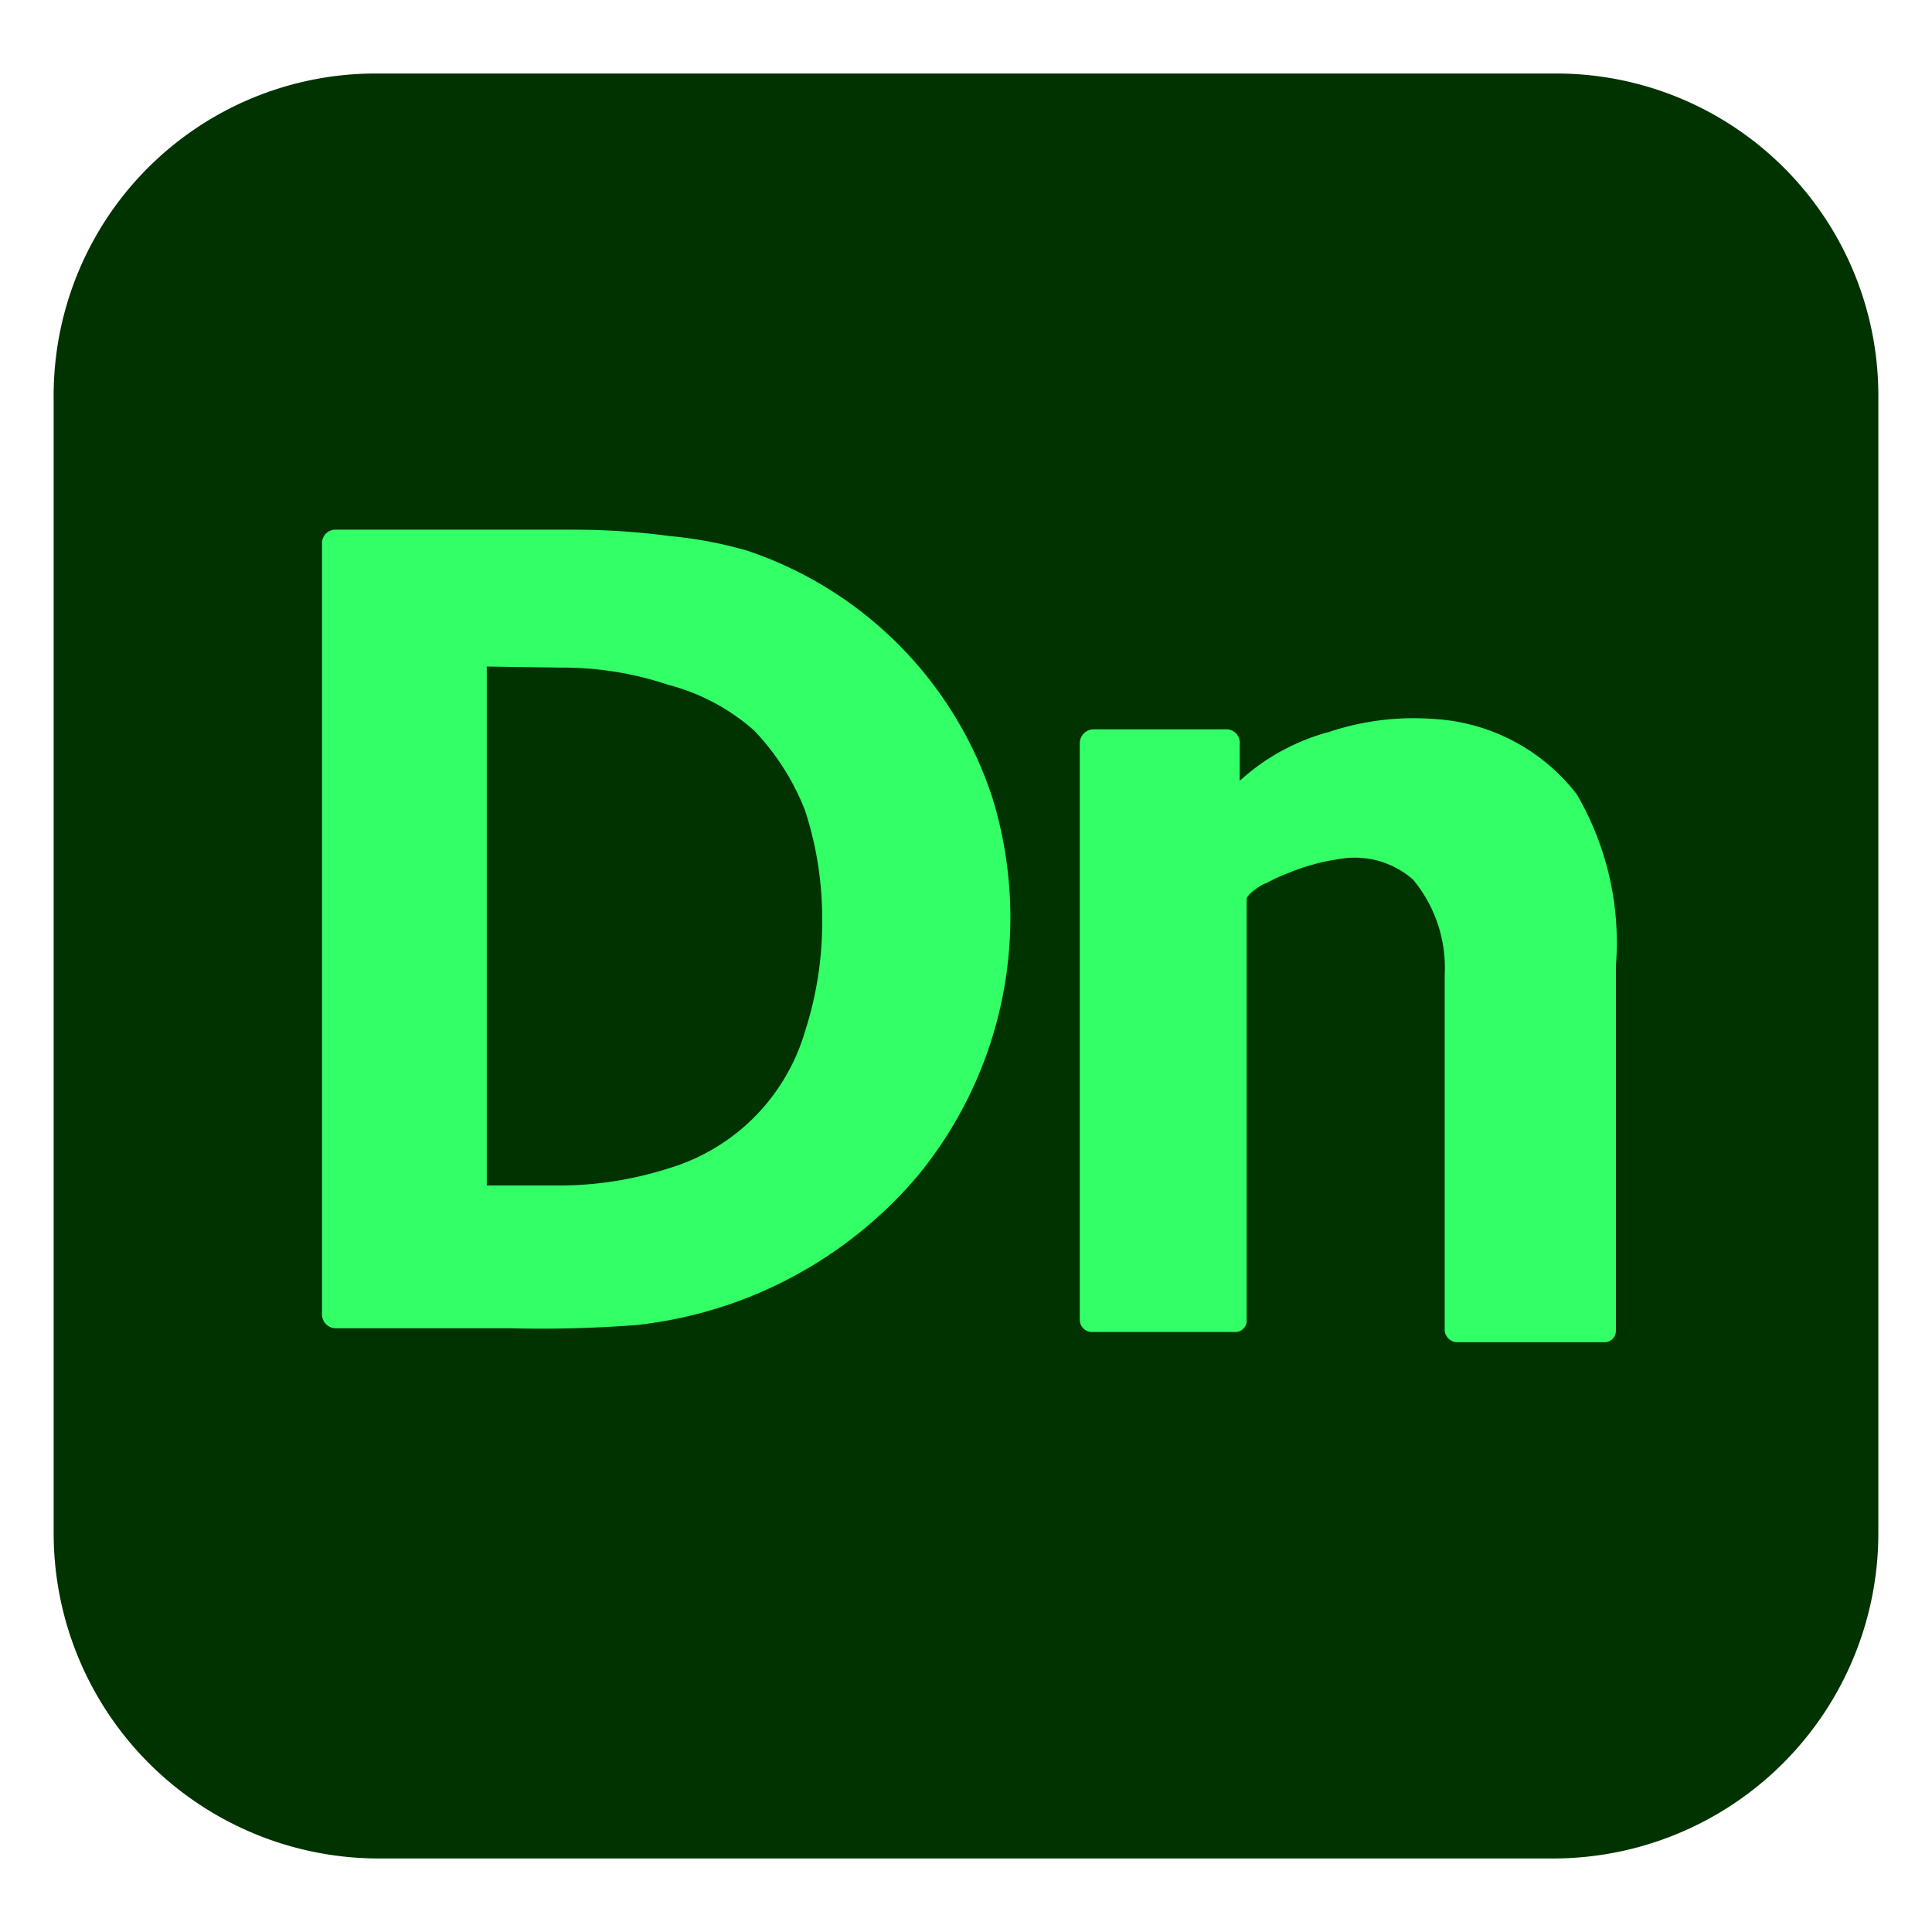 <svg xmlns="http://www.w3.org/2000/svg" viewBox="0 0 36 36"><defs><style>.a{fill:#013301;}.b{fill:#3f6;}</style></defs><path class="a" d="M7.06,1.37h22A6,6,0,0,1,35,7.43V28.57a6.06,6.06,0,0,1-6.06,6.06H7.06A6.06,6.06,0,0,1,1,28.57V7.43A6,6,0,0,1,7.06,1.37Z"/><path class="b" d="M6,24.5V10.12a.25.25,0,0,1,.25-.25h4.43a13.64,13.64,0,0,1,1.81.12,7.68,7.68,0,0,1,1.43.27,7.22,7.22,0,0,1,4.57,4.6,7.58,7.58,0,0,1-1.39,7.05,8,8,0,0,1-5.24,2.78,23.17,23.17,0,0,1-2.36.06H6.24A.26.26,0,0,1,6,24.5ZM9.07,12.42v9.67h1.39a6.7,6.7,0,0,0,2-.32A3.77,3.77,0,0,0,15,19.22a6.63,6.63,0,0,0,.32-2.12,6.46,6.46,0,0,0-.32-2,4.55,4.55,0,0,0-.95-1.49,3.9,3.9,0,0,0-1.6-.85,6.18,6.18,0,0,0-2-.32Z"/><path class="b" d="M23.1,13.87v.68a4,4,0,0,1,1.66-.91,5,5,0,0,1,2-.24,3.62,3.62,0,0,1,2.62,1.4A5.48,5.48,0,0,1,30.11,18v6.8a.21.21,0,0,1-.21.21H27.14a.24.24,0,0,1-.22-.21V18.16a2.57,2.57,0,0,0-.59-1.77A1.64,1.64,0,0,0,25,16a4,4,0,0,0-1,.27,3,3,0,0,0-.41.19c-.06,0-.36.21-.36.29v7.86a.21.21,0,0,1-.21.21H20.34a.23.23,0,0,1-.22-.21V13.84a.26.26,0,0,1,.26-.25h2.45A.25.25,0,0,1,23.1,13.87Z"/></svg>